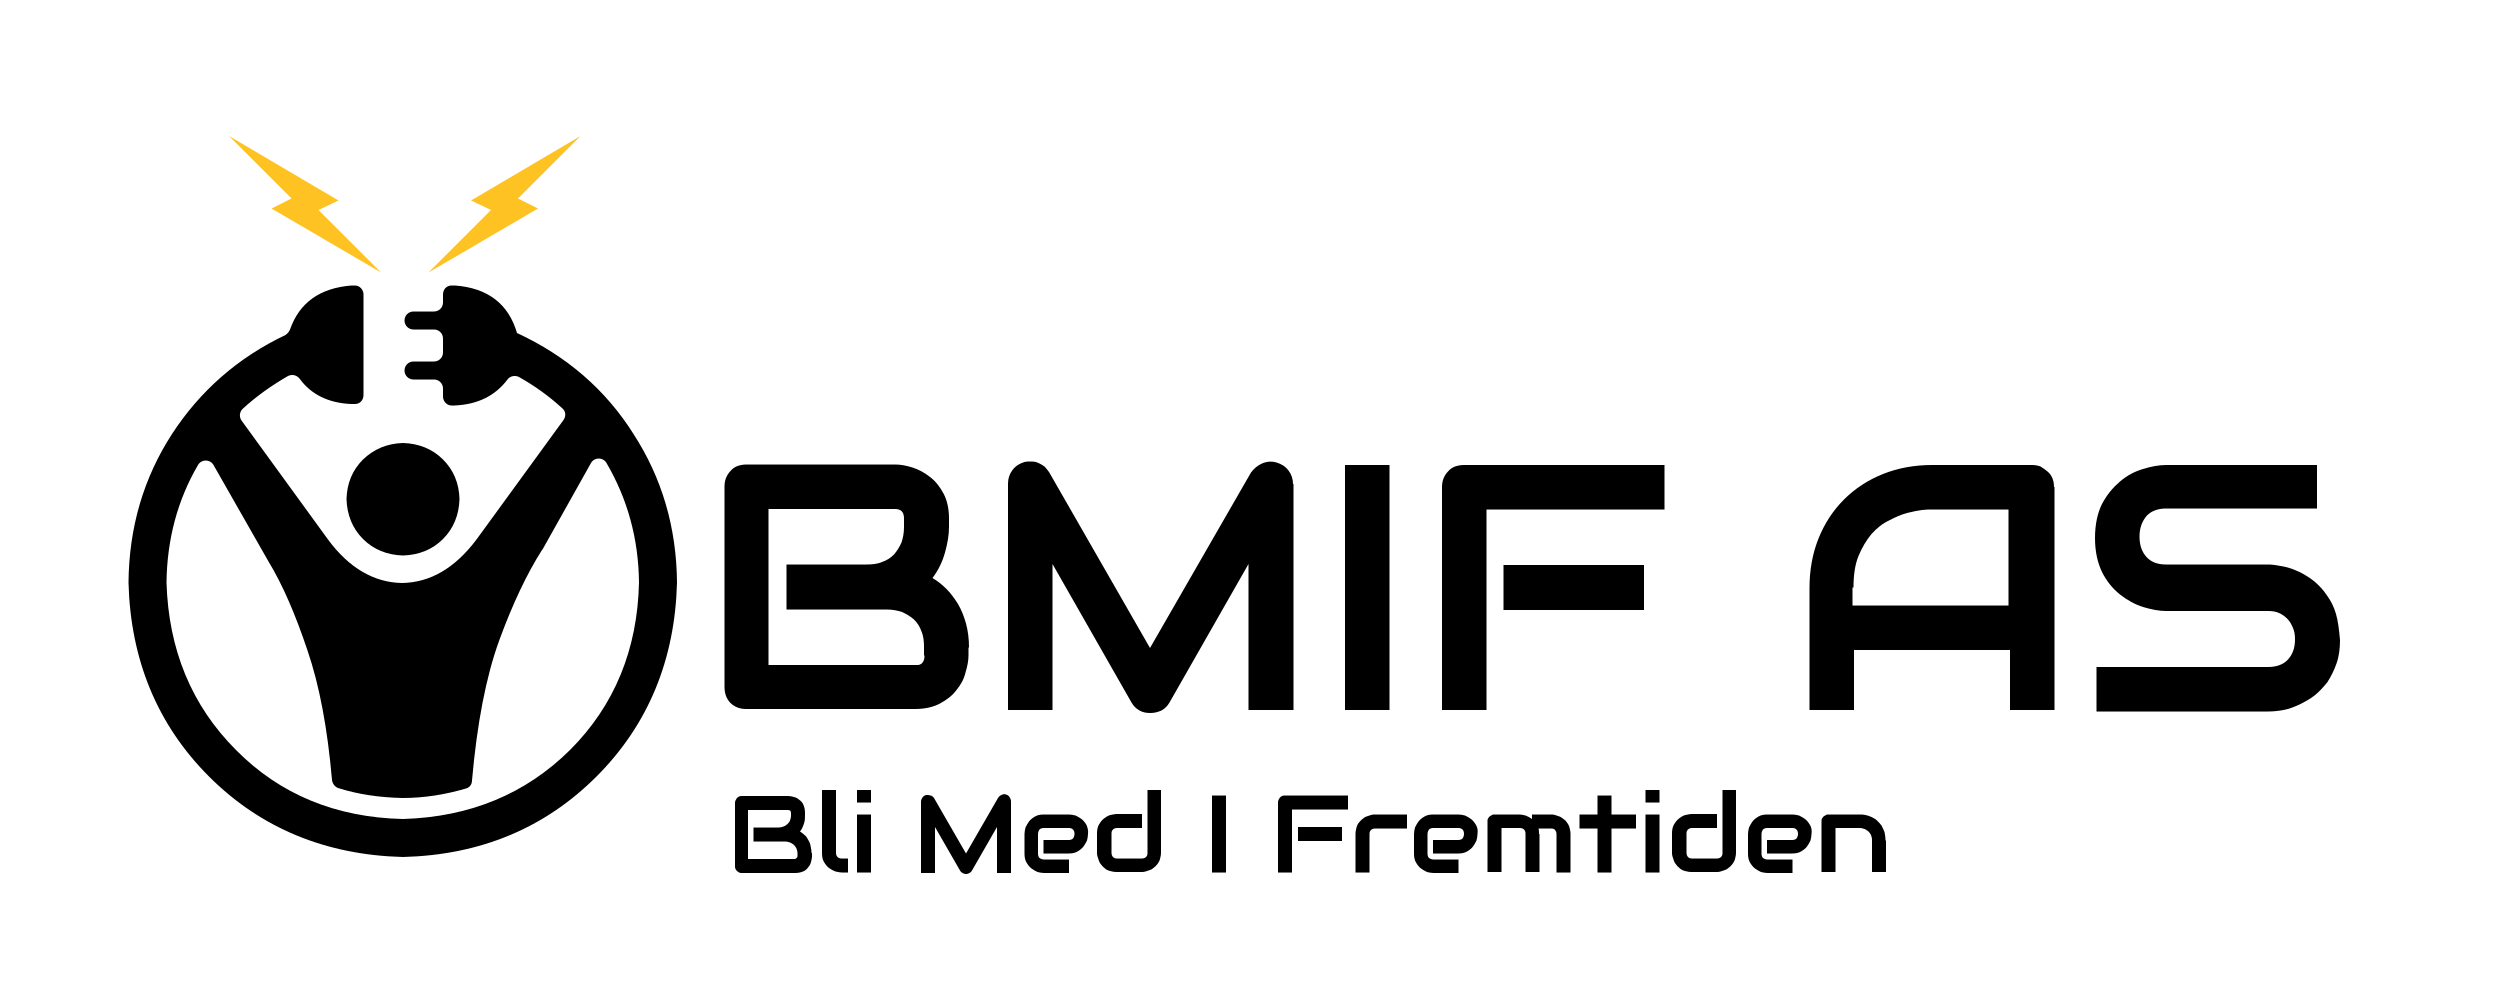 <?xml version="1.0" encoding="utf-8"?>
<!-- Generator: Adobe Illustrator 22.1.0, SVG Export Plug-In . SVG Version: 6.00 Build 0)  -->
<svg version="1.1" id="Layer_1" xmlns="http://www.w3.org/2000/svg" xmlns:xlink="http://www.w3.org/1999/xlink" x="0px" y="0px"
	 viewBox="0 0 500 200" style="enable-background:new 0 0 500 200;" xml:space="preserve">
<style type="text/css">
	.st0{fill-rule:evenodd;clip-rule:evenodd;}
	.st1{fill-rule:evenodd;clip-rule:evenodd;fill:#FFC223;}
</style>
<g>
	<path class="st0" d="M80.6,163.8c-13.4-0.3-24.6-4.9-33.4-13.8c-8.9-8.9-13.5-20.1-13.9-33.5v0c0.1-8.6,2.2-16.5,6.3-23.5
		c0.7-1.2,2.4-1.2,3.1,0l11,19.3c2.8,4.6,5.4,10.6,7.8,17.8c2.4,7,4,15.6,4.9,25.9c0.1,0.7,0.5,1.3,1.2,1.6c4.1,1.3,8.4,1.9,12.9,2
		c4.4,0,8.6-0.7,12.7-1.9c0.7-0.2,1.2-0.8,1.2-1.6c1-11.4,2.8-20.7,5.4-27.9c2.7-7.4,5.6-13.5,8.6-18.2c0,0,0-0.1,0.1-0.1l9.7-17.3
		c0.7-1.2,2.4-1.2,3.1,0c4.2,7.2,6.4,15.1,6.5,23.9v0c-0.3,13.4-4.9,24.6-13.8,33.5C105.1,158.8,94,163.4,80.6,163.8 M103.4,66.6
		c-1.7-5.8-5.8-9-12.4-9.5c-0.1,0-0.1,0-0.2,0c-0.1,0-0.3,0-0.5,0c-1,0-1.7,0.8-1.7,1.8v1.6c0,1-0.8,1.8-1.8,1.8h-4.1
		c-1,0-1.8,0.8-1.8,1.8v0c0,1,0.8,1.8,1.8,1.8h4.1c1,0,1.8,0.8,1.8,1.8v2.8c0,1-0.8,1.8-1.8,1.8h-4.1c-1,0-1.8,0.8-1.8,1.8l0,0
		c0,1,0.8,1.8,1.8,1.8h4.1c1,0,1.8,0.8,1.8,1.8v1.6c0,1,0.8,1.8,1.7,1.8c0.4,0,0.6,0,0.6,0c4.6-0.2,8.1-1.9,10.6-5.2
		c0.5-0.7,1.5-0.9,2.3-0.5c3.2,1.8,6.1,3.9,8.7,6.3c0.7,0.6,0.7,1.6,0.2,2.3l-17.4,23.9c-4.3,5.7-9.2,8.6-14.9,8.7
		c-5.6-0.1-10.6-3-14.8-8.7L48.3,84.1c-0.5-0.7-0.4-1.7,0.2-2.3c2.7-2.5,5.8-4.7,9.1-6.6c0.8-0.4,1.7-0.2,2.3,0.5
		c2.3,3.2,5.8,4.9,10.3,5.1l0.4,0c0.1,0,0.2,0,0.4,0c1,0,1.7-0.8,1.7-1.8V58.9c0-1-0.8-1.8-1.7-1.8c-0.2,0-0.4,0-0.5,0
		c-0.1,0-0.1,0-0.2,0C64,57.6,59.9,60.5,58,65.9c-0.2,0.5-0.5,0.8-0.9,1.1C47.6,71.5,40,78.2,34.4,86.8c-5.7,8.8-8.6,18.7-8.7,29.7
		c0.4,15.5,5.8,28.5,16.1,38.8c10.3,10.3,23.3,15.7,38.8,16.1c15.5-0.4,28.4-5.8,38.7-16.1c10.3-10.3,15.7-23.3,16.1-38.8
		c-0.1-11-3-20.9-8.7-29.7C121.1,77.9,113.3,71.2,103.4,66.6"/>
	<path class="st0" d="M69.3,99.8c0.1,3.2,1.2,5.9,3.3,8c2.1,2.1,4.8,3.2,8,3.3c3.2-0.1,5.9-1.2,8-3.3c2.1-2.1,3.2-4.8,3.3-8
		c-0.1-3.2-1.2-5.8-3.3-7.9c-2.1-2.1-4.8-3.2-8-3.3c-3.2,0.1-5.8,1.2-8,3.3C70.5,94,69.4,96.6,69.3,99.8"/>
	<polyline class="st1" points="116.1,27.2 94.2,40.1 98.2,42 85.7,54.5 107.6,41.7 103.6,39.7 116.1,27.2 	"/>
	<polyline class="st1" points="67.7,40.1 45.8,27.2 58.3,39.7 54.3,41.7 76.2,54.5 63.7,42 67.7,40.1 	"/>
	<path d="M193.8,129.5c0-1.7-0.2-3.3-0.6-4.8c-0.4-1.4-0.9-2.7-1.6-3.9c-0.7-1.1-1.4-2.1-2.3-3c-0.9-0.9-1.8-1.6-2.8-2.2
		c1.2-1.6,2-3.3,2.5-5.1c0.5-1.8,0.8-3.5,0.8-5.1v-1.7c0-2-0.4-3.7-1.1-5s-1.6-2.5-2.7-3.3c-1.1-0.9-2.3-1.5-3.5-1.9
		c-1.3-0.4-2.4-0.6-3.5-0.6h-29.7c-0.6,0-1.2,0.1-1.8,0.3c-0.5,0.2-1,0.5-1.4,1c-0.4,0.4-0.7,0.9-0.9,1.4c-0.2,0.5-0.3,1.1-0.3,1.7
		v40.1c0,0.6,0.1,1.2,0.3,1.8c0.2,0.5,0.5,1,0.9,1.4c0.4,0.4,0.9,0.7,1.4,0.9c0.5,0.2,1.1,0.3,1.8,0.3h33.7c2,0,3.7-0.4,5-1.1
		s2.5-1.6,3.3-2.7c0.9-1.1,1.5-2.2,1.8-3.5c0.4-1.3,0.6-2.4,0.6-3.5V129.5L193.8,129.5z M184.9,131.1c0,0.5-0.1,0.9-0.2,1.1
		s-0.3,0.5-0.5,0.6c-0.2,0.1-0.4,0.2-0.6,0.2c-0.2,0-0.4,0-0.6,0h-29.3v-31.2h25.3c1.2,0,1.8,0.6,1.8,1.9v1.7c0,1.2-0.2,2.2-0.5,3.1
		c-0.4,0.9-0.9,1.7-1.5,2.4c-0.7,0.7-1.5,1.2-2.4,1.5c-0.9,0.4-2,0.5-3.1,0.5h-16v9h20c1.2,0,2.2,0.2,3.1,0.5
		c0.9,0.4,1.7,0.9,2.4,1.5c0.7,0.7,1.2,1.5,1.5,2.4c0.4,0.9,0.5,2,0.5,3.1V131.1L184.9,131.1z M258.6,96.8c0-1-0.3-1.9-0.9-2.7
		c-0.6-0.8-1.4-1.3-2.4-1.6c-1-0.3-2-0.2-2.9,0.2c-0.9,0.4-1.6,1-2.2,1.8L230,129.6l-20.2-35.2c-0.3-0.4-0.6-0.8-0.9-1.1
		c-0.4-0.3-0.8-0.5-1.2-0.7s-0.9-0.3-1.4-0.3s-1,0-1.4,0.1c-1,0.3-1.8,0.8-2.4,1.6c-0.6,0.8-0.9,1.7-0.9,2.7V142h8.9v-29.2
		l15.8,27.7c0.4,0.7,0.9,1.2,1.6,1.6c0.7,0.4,1.4,0.5,2.2,0.5c0.8,0,1.5-0.2,2.2-0.5c0.7-0.4,1.2-0.9,1.6-1.6l15.8-27.7V142h9V96.8
		L258.6,96.8z M277.9,93H269v49h8.9V93L277.9,93z M328.8,113h-28.1v9h28.1V113L328.8,113z M332.8,93h-40c-0.6,0-1.2,0.1-1.8,0.3
		c-0.5,0.2-1,0.5-1.4,1c-0.4,0.4-0.7,0.9-0.9,1.4c-0.2,0.5-0.3,1.1-0.3,1.7V142h8.9v-40.1h35.6V93L332.8,93z M410.8,97.4
		c0-0.6-0.1-1.2-0.3-1.7c-0.2-0.5-0.5-1-1-1.4s-0.9-0.7-1.4-1c-0.5-0.2-1.1-0.3-1.7-0.3h-20c-3.5,0-6.8,0.6-9.8,1.8
		c-3,1.2-5.6,2.9-7.8,5.1c-2.2,2.2-3.9,4.8-5.1,7.8s-1.8,6.3-1.8,9.9V142h8.9v-12h31.2v12h8.9V97.4L410.8,97.4z M370.7,117.5
		c0-2.5,0.3-4.6,1-6.3c0.7-1.7,1.6-3.2,2.6-4.4c1.1-1.2,2.2-2.1,3.5-2.7c1.3-0.7,2.5-1.2,3.6-1.5c1.2-0.3,2.2-0.5,3-0.6
		c0.9-0.1,1.5-0.1,1.7-0.1h15.6v19.2h-31.2V117.5L370.7,117.5z"/>
	<path d="M467.2,122.8c-0.4-1.4-1-2.6-1.8-3.7c-0.7-1.1-1.6-2-2.5-2.8c-1-0.8-2-1.4-3-1.9c-1.1-0.5-2.1-0.9-3.2-1.1
		c-1.1-0.2-2.1-0.4-3-0.4h-0.1h-20.4c-1.7,0-3-0.5-3.9-1.5c-0.9-1-1.4-2.3-1.4-4.1c0-1.7,0.5-3,1.4-4.1c0.9-1,2.3-1.5,3.9-1.5h30.2
		V93h-30.2c-1.4,0-3,0.3-4.6,0.8c-1.7,0.5-3.2,1.3-4.6,2.5c-1.4,1.2-2.6,2.6-3.6,4.5c-0.9,1.8-1.4,4.1-1.4,6.8s0.5,4.9,1.4,6.8
		c0.9,1.8,2.1,3.3,3.6,4.5c1.4,1.1,3,2,4.6,2.5c1.7,0.5,3.2,0.8,4.6,0.8h20.4c0.8,0,1.6,0.1,2.2,0.4c0.7,0.3,1.2,0.7,1.7,1.2
		c0.5,0.5,0.8,1.1,1.1,1.8c0.3,0.7,0.4,1.4,0.4,2.3c0,1.7-0.5,3-1.4,4c-0.9,1-2.3,1.5-4,1.5h-34.3v8.9h34.3c1,0,2-0.1,3.1-0.3
		c1.1-0.2,2.1-0.6,3.2-1.1c1-0.5,2.1-1.1,3-1.8c1-0.8,1.8-1.7,2.6-2.7c0.7-1.1,1.3-2.3,1.8-3.7s0.7-3,0.7-4.7
		C467.8,125.8,467.6,124.2,467.2,122.8L467.2,122.8z"/>
	<path d="M162.3,170.6c0-0.5-0.1-1-0.2-1.5c-0.1-0.5-0.3-0.9-0.5-1.2c-0.2-0.4-0.4-0.7-0.7-0.9c-0.3-0.3-0.6-0.5-0.9-0.7
		c0.4-0.5,0.6-1,0.8-1.6c0.2-0.6,0.2-1.1,0.2-1.6v-0.5c0-0.6-0.1-1.1-0.3-1.6s-0.5-0.8-0.8-1c-0.3-0.3-0.7-0.5-1.1-0.6
		c-0.4-0.1-0.8-0.2-1.1-0.2h-9.3c-0.2,0-0.4,0-0.6,0.1c-0.2,0.1-0.3,0.2-0.4,0.3c-0.1,0.1-0.2,0.3-0.3,0.5c-0.1,0.2-0.1,0.4-0.1,0.5
		v12.6c0,0.2,0,0.4,0.1,0.6c0.1,0.2,0.2,0.3,0.3,0.4c0.1,0.1,0.3,0.2,0.4,0.3c0.2,0.1,0.4,0.1,0.6,0.1h10.6c0.6,0,1.1-0.1,1.6-0.3
		s0.8-0.5,1-0.8c0.3-0.3,0.5-0.7,0.6-1.1c0.1-0.4,0.2-0.8,0.2-1.1V170.6L162.3,170.6z M159.5,171.1c0,0.2,0,0.3-0.1,0.4
		s-0.1,0.1-0.2,0.2c-0.1,0-0.1,0.1-0.2,0.1c-0.1,0-0.1,0-0.2,0h-9.2v-9.8h8c0.4,0,0.6,0.2,0.6,0.6v0.5c0,0.4-0.1,0.7-0.2,1
		c-0.1,0.3-0.3,0.5-0.5,0.7c-0.2,0.2-0.5,0.4-0.8,0.5c-0.3,0.1-0.6,0.2-1,0.2h-5v2.8h6.3c0.4,0,0.7,0.1,1,0.2
		c0.3,0.1,0.5,0.3,0.8,0.5c0.2,0.2,0.4,0.5,0.5,0.7c0.1,0.3,0.2,0.6,0.2,1V171.1L159.5,171.1z M169.5,171.7h-1.2
		c-0.3,0-0.6-0.1-0.8-0.3s-0.3-0.5-0.3-0.8V158h-2.8v12.6c0,0.7,0.1,1.3,0.4,1.8c0.3,0.5,0.6,0.9,1,1.2c0.4,0.3,0.8,0.5,1.3,0.7
		c0.5,0.1,0.9,0.2,1.3,0.2h1.2V171.7L169.5,171.7z M174.2,158h-2.8v2.5h2.8V158L174.2,158z M174.2,162.9h-2.8v11.6h2.8V162.9
		L174.2,162.9z M202.2,160.3c0-0.3-0.1-0.6-0.3-0.9c-0.2-0.3-0.4-0.4-0.7-0.5c-0.3-0.1-0.6-0.1-0.9,0.1c-0.3,0.1-0.5,0.3-0.7,0.6
		l-6.4,11.1l-6.4-11.1c-0.1-0.1-0.2-0.3-0.3-0.3c-0.1-0.1-0.2-0.2-0.4-0.2s-0.3-0.1-0.4-0.1s-0.3,0-0.5,0c-0.3,0.1-0.6,0.3-0.7,0.5
		c-0.2,0.3-0.3,0.5-0.3,0.9v14.2h2.8v-9.2l5,8.7c0.1,0.2,0.3,0.4,0.5,0.5c0.2,0.1,0.4,0.2,0.7,0.2c0.3,0,0.5-0.1,0.7-0.2
		c0.2-0.1,0.4-0.3,0.5-0.5l5-8.7v9.2h2.8V160.3L202.2,160.3z M217.3,165c-0.3-0.5-0.6-0.9-1-1.2c-0.4-0.3-0.8-0.5-1.2-0.7
		c-0.4-0.1-0.9-0.2-1.3-0.2h-5c-0.7,0-1.3,0.1-1.8,0.4c-0.5,0.3-0.9,0.6-1.2,1c-0.3,0.4-0.5,0.8-0.7,1.2c-0.1,0.4-0.2,0.9-0.2,1.3
		v3.9c0,0.7,0.1,1.3,0.4,1.8c0.3,0.5,0.6,0.9,1,1.2c0.4,0.3,0.8,0.5,1.2,0.7c0.4,0.1,0.9,0.2,1.3,0.2h5v-2.7h-5
		c-0.3,0-0.6-0.1-0.9-0.3c-0.2-0.2-0.3-0.5-0.3-0.9v-3.9c0-0.3,0.1-0.6,0.3-0.9c0.2-0.2,0.5-0.3,0.9-0.3h5c0.3,0,0.6,0.1,0.8,0.3
		c0.2,0.2,0.3,0.5,0.3,0.9c0,0.3-0.1,0.6-0.3,0.9c-0.2,0.2-0.5,0.3-0.9,0.3h-5v2.7h5c0.7,0,1.3-0.1,1.8-0.4c0.5-0.3,0.9-0.6,1.2-1
		c0.3-0.4,0.5-0.8,0.7-1.2c0.1-0.4,0.2-0.9,0.2-1.3C217.7,166.1,217.5,165.5,217.3,165L217.3,165z M232.3,158h-2.8v12.6
		c0,0.4-0.1,0.6-0.3,0.8c-0.2,0.2-0.5,0.3-0.8,0.3h-5c-0.4,0-0.6-0.1-0.8-0.3c-0.2-0.2-0.3-0.5-0.3-0.9v-3.8c0-0.4,0.1-0.6,0.3-0.8
		c0.2-0.2,0.5-0.3,0.8-0.3h5v-2.8h-5c-0.4,0-0.8,0.1-1.3,0.2c-0.5,0.1-0.9,0.4-1.3,0.7c-0.4,0.3-0.7,0.7-1,1.2
		c-0.3,0.5-0.4,1.1-0.4,1.8v3.8c0,0.3,0,0.5,0.1,0.8c0.1,0.3,0.2,0.6,0.3,0.9s0.3,0.6,0.5,0.8c0.2,0.3,0.5,0.5,0.7,0.7
		s0.6,0.4,1,0.5c0.4,0.1,0.8,0.2,1.3,0.2h5c0.3,0,0.5,0,0.8-0.1c0.3-0.1,0.6-0.2,0.9-0.3s0.6-0.3,0.8-0.5c0.3-0.2,0.5-0.5,0.7-0.7
		c0.2-0.3,0.4-0.6,0.5-1c0.1-0.4,0.2-0.8,0.2-1.3V158L232.3,158z M245.2,159.1h-2.8v15.4h2.8V159.1L245.2,159.1z M268.4,165.4h-8.8
		v2.8h8.8V165.4L268.4,165.4z M269.6,159.1h-12.6c-0.2,0-0.4,0-0.6,0.1c-0.2,0.1-0.3,0.2-0.4,0.3c-0.1,0.1-0.2,0.3-0.3,0.5
		c-0.1,0.2-0.1,0.4-0.1,0.5v14h2.8v-12.6h11.2V159.1L269.6,159.1z"/>
	<path d="M281.3,162.9H275c-0.3,0-0.5,0-0.8,0.1c-0.3,0.1-0.6,0.2-0.9,0.3s-0.6,0.3-0.8,0.5c-0.3,0.2-0.5,0.5-0.7,0.7
		s-0.4,0.6-0.5,1c-0.1,0.4-0.2,0.8-0.2,1.3v7.7h2.8v-7.7c0-0.4,0.1-0.6,0.3-0.8c0.2-0.2,0.5-0.3,0.9-0.3h6.3V162.9L281.3,162.9z
		 M295.2,165c-0.3-0.5-0.6-0.9-1-1.2c-0.4-0.3-0.8-0.5-1.2-0.7c-0.4-0.1-0.9-0.2-1.3-0.2h-5c-0.7,0-1.3,0.1-1.8,0.4
		c-0.5,0.3-0.9,0.6-1.2,1c-0.3,0.4-0.5,0.8-0.7,1.2c-0.1,0.4-0.2,0.9-0.2,1.3v3.9c0,0.7,0.1,1.3,0.4,1.8c0.3,0.5,0.6,0.9,1,1.2
		c0.4,0.3,0.8,0.5,1.2,0.7c0.4,0.1,0.9,0.2,1.3,0.2h5v-2.7h-5c-0.3,0-0.6-0.1-0.9-0.3c-0.2-0.2-0.3-0.5-0.3-0.9v-3.9
		c0-0.3,0.1-0.6,0.3-0.9c0.2-0.2,0.5-0.3,0.9-0.3h5c0.3,0,0.6,0.1,0.8,0.3c0.2,0.2,0.3,0.5,0.3,0.9c0,0.3-0.1,0.6-0.3,0.9
		c-0.2,0.2-0.5,0.3-0.9,0.3h-5v2.7h5c0.7,0,1.3-0.1,1.8-0.4c0.5-0.3,0.9-0.6,1.2-1c0.3-0.4,0.5-0.8,0.7-1.2c0.1-0.4,0.2-0.9,0.2-1.3
		C295.6,166.1,295.5,165.5,295.2,165L295.2,165z M307.8,166.8c0-0.4,0-0.8-0.1-1.1h2.5c0.4,0,0.7,0.1,0.8,0.3
		c0.2,0.2,0.3,0.5,0.3,0.8v7.7h2.8v-7.7c0-0.5-0.1-0.9-0.2-1.3c-0.1-0.4-0.3-0.7-0.5-1c-0.2-0.3-0.4-0.5-0.7-0.7
		c-0.3-0.2-0.5-0.4-0.8-0.5s-0.6-0.2-0.9-0.3c-0.3-0.1-0.6-0.1-0.8-0.1h-3.8v0.9c-0.4-0.3-0.8-0.5-1.3-0.7c-0.4-0.1-0.9-0.2-1.2-0.2
		h-5c-0.2,0-0.4,0-0.5,0.1c-0.2,0.1-0.3,0.2-0.5,0.3c-0.1,0.1-0.2,0.3-0.3,0.4c-0.1,0.2-0.1,0.3-0.1,0.5v10.2h2.8v-8.8h3.6
		c0.4,0,0.7,0.1,0.9,0.3c0.2,0.2,0.3,0.5,0.3,0.8v7.7h2.8V166.8L307.8,166.8z M327.2,162.9h-4.9v-3.8h-2.8v3.8h-3.6v2.8h3.6v8.8h2.8
		v-8.8h4.9V162.9L327.2,162.9z M331.9,158h-2.8v2.5h2.8V158L331.9,158z M331.9,162.9h-2.8v11.6h2.8V162.9L331.9,162.9z M347.3,158
		h-2.8v12.6c0,0.4-0.1,0.6-0.3,0.8c-0.2,0.2-0.5,0.3-0.8,0.3h-5c-0.4,0-0.6-0.1-0.8-0.3c-0.2-0.2-0.3-0.5-0.3-0.9v-3.8
		c0-0.4,0.1-0.6,0.3-0.8c0.2-0.2,0.5-0.3,0.8-0.3h5v-2.8h-5c-0.4,0-0.8,0.1-1.3,0.2c-0.5,0.1-0.9,0.4-1.3,0.7
		c-0.4,0.3-0.7,0.7-1,1.2c-0.3,0.5-0.4,1.1-0.4,1.8v3.8c0,0.3,0,0.5,0.1,0.8c0.1,0.3,0.2,0.6,0.3,0.9s0.3,0.6,0.5,0.8
		c0.2,0.3,0.5,0.5,0.7,0.7s0.6,0.4,1,0.5c0.4,0.1,0.8,0.2,1.3,0.2h5c0.3,0,0.5,0,0.8-0.1c0.3-0.1,0.6-0.2,0.9-0.3s0.6-0.3,0.8-0.5
		c0.3-0.2,0.5-0.5,0.7-0.7c0.2-0.3,0.4-0.6,0.5-1c0.1-0.4,0.2-0.8,0.2-1.3V158L347.3,158z M362,165c-0.3-0.5-0.6-0.9-1-1.2
		c-0.4-0.3-0.8-0.5-1.2-0.7c-0.4-0.1-0.9-0.2-1.3-0.2h-5c-0.7,0-1.3,0.1-1.8,0.4c-0.5,0.3-0.9,0.6-1.2,1c-0.3,0.4-0.5,0.8-0.7,1.2
		c-0.1,0.4-0.2,0.9-0.2,1.3v3.9c0,0.7,0.1,1.3,0.4,1.8c0.3,0.5,0.6,0.9,1,1.2c0.4,0.3,0.8,0.5,1.2,0.7c0.4,0.1,0.9,0.2,1.3,0.2h5
		v-2.7h-5c-0.3,0-0.6-0.1-0.9-0.3c-0.2-0.2-0.3-0.5-0.3-0.9v-3.9c0-0.3,0.1-0.6,0.3-0.9c0.2-0.2,0.5-0.3,0.9-0.3h5
		c0.3,0,0.6,0.1,0.8,0.3c0.2,0.2,0.3,0.5,0.3,0.9c0,0.3-0.1,0.6-0.3,0.9c-0.2,0.2-0.5,0.3-0.9,0.3h-5v2.7h5c0.7,0,1.3-0.1,1.8-0.4
		c0.5-0.3,0.9-0.6,1.2-1c0.3-0.4,0.5-0.8,0.7-1.2c0.1-0.4,0.2-0.9,0.2-1.3C362.4,166.1,362.3,165.5,362,165L362,165z M377.1,168.1
		c0-0.6-0.1-1.2-0.2-1.7c-0.2-0.5-0.4-0.9-0.6-1.3c-0.3-0.4-0.6-0.7-0.9-1c-0.3-0.3-0.7-0.5-1.1-0.7c-0.4-0.2-0.8-0.3-1.2-0.4
		c-0.4-0.1-0.8-0.1-1.1-0.1h-6.3c-0.2,0-0.4,0-0.5,0.1c-0.2,0.1-0.3,0.2-0.5,0.3c-0.1,0.1-0.2,0.3-0.3,0.4c-0.1,0.2-0.1,0.3-0.1,0.5
		v10.2h2.8v-8.8h4.9c0.3,0,0.6,0.1,0.9,0.2c0.3,0.1,0.5,0.3,0.8,0.5c0.2,0.2,0.4,0.5,0.5,0.7c0.1,0.3,0.2,0.6,0.2,1v6.4h2.8V168.1
		L377.1,168.1z"/>
</g>
</svg>
